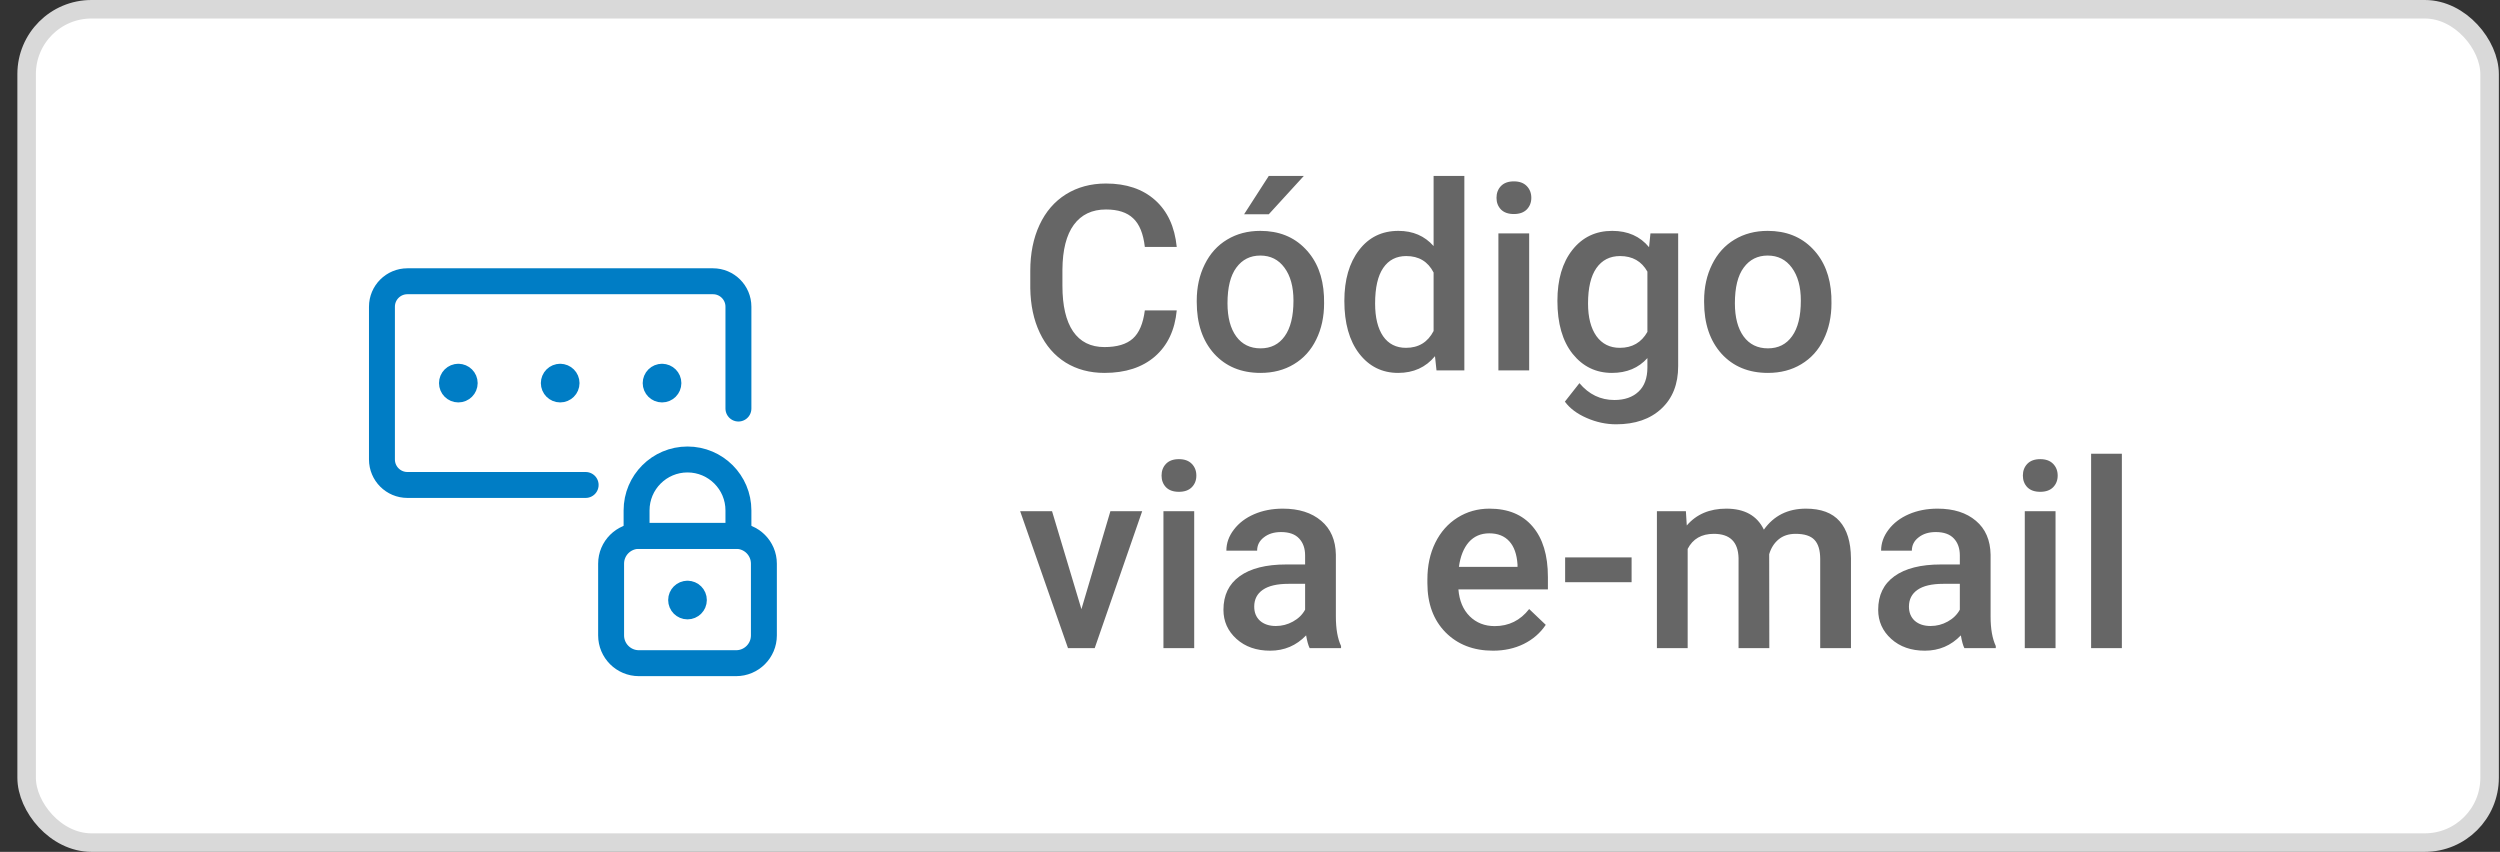<svg width="135" height="46" viewBox="0 0 135 46" fill="none" xmlns="http://www.w3.org/2000/svg">
<rect x="0" y="0" width="135" height="46" fill="#333333" stroke="none"/>
<rect x="1.438" y="0.5" width="133" height="45" rx="3.5" fill="white" stroke="#D9D9D9"/>
<path d="M63.544 16.76C63.444 17.822 63.052 18.651 62.368 19.248C61.685 19.84 60.775 20.137 59.641 20.137C58.848 20.137 58.148 19.95 57.542 19.576C56.94 19.198 56.476 18.662 56.148 17.97C55.819 17.277 55.648 16.473 55.635 15.557V14.627C55.635 13.688 55.801 12.861 56.134 12.146C56.467 11.43 56.943 10.879 57.562 10.491C58.187 10.104 58.907 9.91 59.723 9.91C60.821 9.91 61.705 10.209 62.375 10.806C63.045 11.403 63.435 12.246 63.544 13.335H61.821C61.739 12.62 61.53 12.104 61.192 11.79C60.86 11.471 60.37 11.312 59.723 11.312C58.971 11.312 58.392 11.587 57.986 12.139C57.585 12.685 57.38 13.49 57.371 14.552V15.434C57.371 16.509 57.562 17.329 57.945 17.895C58.333 18.46 58.898 18.742 59.641 18.742C60.32 18.742 60.83 18.59 61.172 18.284C61.514 17.979 61.73 17.471 61.821 16.76H63.544ZM64.624 16.233C64.624 15.509 64.768 14.857 65.055 14.278C65.342 13.695 65.745 13.248 66.265 12.938C66.784 12.624 67.381 12.467 68.056 12.467C69.054 12.467 69.863 12.788 70.482 13.431C71.107 14.073 71.444 14.925 71.494 15.987L71.501 16.377C71.501 17.106 71.36 17.758 71.077 18.332C70.799 18.906 70.398 19.351 69.874 19.665C69.355 19.98 68.753 20.137 68.069 20.137C67.026 20.137 66.189 19.79 65.561 19.098C64.936 18.4 64.624 17.473 64.624 16.315V16.233ZM66.285 16.377C66.285 17.138 66.442 17.735 66.757 18.168C67.071 18.596 67.509 18.811 68.069 18.811C68.63 18.811 69.065 18.592 69.375 18.154C69.689 17.717 69.847 17.076 69.847 16.233C69.847 15.486 69.685 14.894 69.361 14.456C69.042 14.019 68.607 13.8 68.056 13.8C67.513 13.8 67.083 14.016 66.764 14.449C66.445 14.878 66.285 15.52 66.285 16.377ZM68.514 9.5H70.407L68.514 11.571H67.181L68.514 9.5ZM72.595 16.247C72.595 15.108 72.859 14.194 73.388 13.506C73.916 12.813 74.625 12.467 75.514 12.467C76.297 12.467 76.931 12.74 77.414 13.287V9.5H79.075V20H77.571L77.489 19.234C76.993 19.836 76.329 20.137 75.5 20.137C74.634 20.137 73.932 19.788 73.394 19.091C72.861 18.394 72.595 17.446 72.595 16.247ZM74.256 16.391C74.256 17.143 74.399 17.73 74.686 18.154C74.978 18.574 75.391 18.783 75.924 18.783C76.603 18.783 77.1 18.48 77.414 17.874V14.716C77.109 14.123 76.617 13.827 75.938 13.827C75.4 13.827 74.985 14.041 74.693 14.47C74.402 14.894 74.256 15.534 74.256 16.391ZM82.575 20H80.914V12.604H82.575V20ZM80.811 10.683C80.811 10.427 80.891 10.216 81.051 10.047C81.215 9.878 81.447 9.794 81.748 9.794C82.049 9.794 82.281 9.878 82.445 10.047C82.609 10.216 82.691 10.427 82.691 10.683C82.691 10.933 82.609 11.143 82.445 11.312C82.281 11.476 82.049 11.558 81.748 11.558C81.447 11.558 81.215 11.476 81.051 11.312C80.891 11.143 80.811 10.933 80.811 10.683ZM84.1 16.247C84.1 15.099 84.368 14.183 84.906 13.499C85.449 12.811 86.166 12.467 87.06 12.467C87.903 12.467 88.566 12.761 89.049 13.349L89.124 12.604H90.621V19.774C90.621 20.745 90.318 21.511 89.712 22.071C89.11 22.632 88.297 22.912 87.272 22.912C86.729 22.912 86.198 22.798 85.679 22.57C85.164 22.347 84.772 22.053 84.503 21.689L85.289 20.69C85.799 21.297 86.428 21.6 87.176 21.6C87.727 21.6 88.162 21.449 88.481 21.148C88.8 20.852 88.96 20.415 88.96 19.836V19.337C88.481 19.87 87.843 20.137 87.046 20.137C86.18 20.137 85.471 19.793 84.92 19.105C84.373 18.416 84.1 17.464 84.1 16.247ZM85.754 16.391C85.754 17.134 85.904 17.719 86.205 18.148C86.51 18.571 86.932 18.783 87.47 18.783C88.14 18.783 88.636 18.496 88.96 17.922V14.668C88.645 14.107 88.153 13.827 87.483 13.827C86.936 13.827 86.51 14.044 86.205 14.477C85.904 14.909 85.754 15.547 85.754 16.391ZM92.022 16.233C92.022 15.509 92.166 14.857 92.453 14.278C92.74 13.695 93.144 13.248 93.663 12.938C94.183 12.624 94.78 12.467 95.454 12.467C96.452 12.467 97.261 12.788 97.881 13.431C98.505 14.073 98.842 14.925 98.893 15.987L98.899 16.377C98.899 17.106 98.758 17.758 98.476 18.332C98.198 18.906 97.796 19.351 97.272 19.665C96.753 19.98 96.151 20.137 95.468 20.137C94.424 20.137 93.588 19.79 92.959 19.098C92.335 18.4 92.022 17.473 92.022 16.315V16.233ZM93.684 16.377C93.684 17.138 93.841 17.735 94.155 18.168C94.47 18.596 94.907 18.811 95.468 18.811C96.028 18.811 96.463 18.592 96.773 18.154C97.088 17.717 97.245 17.076 97.245 16.233C97.245 15.486 97.083 14.894 96.76 14.456C96.441 14.019 96.005 13.8 95.454 13.8C94.912 13.8 94.481 14.016 94.162 14.449C93.843 14.878 93.684 15.52 93.684 16.377ZM58.397 32.895L59.962 27.604H61.678L59.114 35H57.672L55.088 27.604H56.81L58.397 32.895ZM64.487 35H62.826V27.604H64.487V35ZM62.724 25.683C62.724 25.427 62.803 25.215 62.963 25.047C63.127 24.878 63.359 24.794 63.66 24.794C63.961 24.794 64.193 24.878 64.357 25.047C64.522 25.215 64.603 25.427 64.603 25.683C64.603 25.933 64.522 26.143 64.357 26.311C64.193 26.476 63.961 26.558 63.66 26.558C63.359 26.558 63.127 26.476 62.963 26.311C62.803 26.143 62.724 25.933 62.724 25.683ZM70.722 35C70.649 34.859 70.585 34.629 70.53 34.31C70.002 34.861 69.355 35.137 68.589 35.137C67.846 35.137 67.24 34.925 66.77 34.501C66.301 34.077 66.066 33.553 66.066 32.929C66.066 32.14 66.358 31.537 66.941 31.117C67.529 30.693 68.368 30.481 69.457 30.481H70.476V29.996C70.476 29.613 70.368 29.308 70.154 29.08C69.94 28.848 69.614 28.731 69.177 28.731C68.799 28.731 68.489 28.827 68.247 29.019C68.005 29.205 67.885 29.445 67.885 29.736H66.224C66.224 29.331 66.358 28.953 66.627 28.602C66.896 28.246 67.26 27.968 67.721 27.768C68.186 27.567 68.703 27.467 69.272 27.467C70.138 27.467 70.829 27.686 71.344 28.123C71.859 28.556 72.123 29.167 72.137 29.955V33.291C72.137 33.956 72.23 34.487 72.417 34.884V35H70.722ZM68.897 33.804C69.225 33.804 69.532 33.724 69.819 33.565C70.111 33.405 70.33 33.191 70.476 32.922V31.527H69.58C68.965 31.527 68.502 31.634 68.192 31.849C67.882 32.063 67.728 32.366 67.728 32.758C67.728 33.077 67.832 33.332 68.042 33.523C68.256 33.71 68.541 33.804 68.897 33.804ZM80.62 35.137C79.567 35.137 78.713 34.806 78.057 34.145C77.405 33.48 77.079 32.596 77.079 31.493V31.288C77.079 30.55 77.22 29.891 77.503 29.312C77.79 28.729 78.191 28.276 78.706 27.952C79.221 27.629 79.795 27.467 80.429 27.467C81.436 27.467 82.213 27.788 82.76 28.431C83.311 29.073 83.587 29.982 83.587 31.158V31.828H78.754C78.804 32.439 79.007 32.922 79.362 33.277C79.722 33.633 80.174 33.81 80.716 33.81C81.477 33.81 82.097 33.503 82.575 32.888L83.471 33.742C83.174 34.184 82.778 34.528 82.281 34.774C81.789 35.016 81.235 35.137 80.62 35.137ZM80.422 28.8C79.966 28.8 79.597 28.959 79.314 29.278C79.037 29.597 78.859 30.042 78.781 30.611H81.946V30.488C81.91 29.932 81.762 29.513 81.502 29.23C81.242 28.943 80.882 28.8 80.422 28.8ZM88.106 31.439H84.517V30.099H88.106V31.439ZM91.038 27.604L91.086 28.376C91.606 27.77 92.316 27.467 93.219 27.467C94.208 27.467 94.884 27.845 95.249 28.602C95.787 27.845 96.543 27.467 97.519 27.467C98.334 27.467 98.94 27.692 99.337 28.144C99.738 28.595 99.943 29.26 99.952 30.14V35H98.291V30.188C98.291 29.718 98.189 29.374 97.983 29.155C97.778 28.936 97.439 28.827 96.965 28.827C96.587 28.827 96.277 28.93 96.035 29.135C95.798 29.335 95.632 29.6 95.536 29.928L95.543 35H93.882V30.133C93.859 29.262 93.415 28.827 92.549 28.827C91.883 28.827 91.412 29.098 91.134 29.641V35H89.473V27.604H91.038ZM106.077 35C106.004 34.859 105.94 34.629 105.886 34.31C105.357 34.861 104.71 35.137 103.944 35.137C103.201 35.137 102.595 34.925 102.126 34.501C101.657 34.077 101.422 33.553 101.422 32.929C101.422 32.14 101.714 31.537 102.297 31.117C102.885 30.693 103.723 30.481 104.812 30.481H105.831V29.996C105.831 29.613 105.724 29.308 105.51 29.08C105.296 28.848 104.97 28.731 104.532 28.731C104.154 28.731 103.844 28.827 103.603 29.019C103.361 29.205 103.24 29.445 103.24 29.736H101.579C101.579 29.331 101.714 28.953 101.982 28.602C102.251 28.246 102.616 27.968 103.076 27.768C103.541 27.567 104.058 27.467 104.628 27.467C105.494 27.467 106.184 27.686 106.699 28.123C107.214 28.556 107.479 29.167 107.492 29.955V33.291C107.492 33.956 107.586 34.487 107.772 34.884V35H106.077ZM104.252 33.804C104.58 33.804 104.888 33.724 105.175 33.565C105.466 33.405 105.685 33.191 105.831 32.922V31.527H104.936C104.32 31.527 103.858 31.634 103.548 31.849C103.238 32.063 103.083 32.366 103.083 32.758C103.083 33.077 103.188 33.332 103.397 33.523C103.612 33.71 103.896 33.804 104.252 33.804ZM110.999 35H109.338V27.604H110.999V35ZM109.235 25.683C109.235 25.427 109.315 25.215 109.475 25.047C109.639 24.878 109.871 24.794 110.172 24.794C110.473 24.794 110.705 24.878 110.869 25.047C111.033 25.215 111.115 25.427 111.115 25.683C111.115 25.933 111.033 26.143 110.869 26.311C110.705 26.476 110.473 26.558 110.172 26.558C109.871 26.558 109.639 26.476 109.475 26.311C109.315 26.143 109.235 25.933 109.235 25.683ZM114.581 35H112.92V24.5H114.581V35Z" fill="#666666"/>
<path d="M31.625 26.188H22C21.241 26.188 20.625 25.572 20.625 24.812V16.562C20.625 15.803 21.241 15.188 22 15.188H38.5C39.259 15.188 39.875 15.803 39.875 16.562V22.062" stroke="#007DC5" stroke-width="1.4" stroke-linecap="round" stroke-linejoin="round"/>
<path d="M24.75 20.344C24.94 20.344 25.094 20.498 25.094 20.688C25.094 20.877 24.94 21.031 24.75 21.031C24.56 21.031 24.406 20.877 24.406 20.688C24.406 20.596 24.442 20.509 24.507 20.444C24.571 20.38 24.659 20.343 24.75 20.344" stroke="#007DC5" stroke-width="1.4" stroke-linecap="round" stroke-linejoin="round"/>
<path d="M30.25 20.344C30.44 20.344 30.594 20.498 30.594 20.688C30.594 20.877 30.44 21.031 30.25 21.031C30.06 21.031 29.906 20.877 29.906 20.688C29.906 20.596 29.942 20.509 30.007 20.444C30.071 20.38 30.159 20.343 30.25 20.344" stroke="#007DC5" stroke-width="1.4" stroke-linecap="round" stroke-linejoin="round"/>
<path d="M35.75 20.344C35.94 20.344 36.094 20.498 36.094 20.688C36.094 20.877 35.94 21.031 35.75 21.031C35.56 21.031 35.406 20.877 35.406 20.688C35.406 20.596 35.442 20.509 35.507 20.444C35.571 20.38 35.659 20.343 35.75 20.344" stroke="#007DC5" stroke-width="1.4" stroke-linecap="round" stroke-linejoin="round"/>
<path fill-rule="evenodd" clip-rule="evenodd" d="M33 30.438C33 29.609 33.672 28.938 34.5 28.938H39.75C40.578 28.938 41.25 29.609 41.25 30.438V34.312C41.25 35.141 40.578 35.812 39.75 35.812H34.5C33.672 35.812 33 35.141 33 34.312V30.438Z" stroke="#007DC5" stroke-width="1.4" stroke-linecap="round" stroke-linejoin="round"/>
<path fill-rule="evenodd" clip-rule="evenodd" d="M37.125 24.812V24.812C35.606 24.812 34.375 26.044 34.375 27.562V28.938H39.875V27.562C39.875 26.044 38.644 24.812 37.125 24.812Z" stroke="#007DC5" stroke-width="1.4" stroke-linecap="round" stroke-linejoin="round"/>
<path d="M37.125 32.059C37.315 32.059 37.469 32.212 37.469 32.402C37.469 32.592 37.315 32.746 37.125 32.746C36.935 32.746 36.781 32.592 36.781 32.402C36.781 32.212 36.935 32.059 37.125 32.059" stroke="#007DC5" stroke-width="1.4" stroke-linecap="round" stroke-linejoin="round"/>
</svg>
